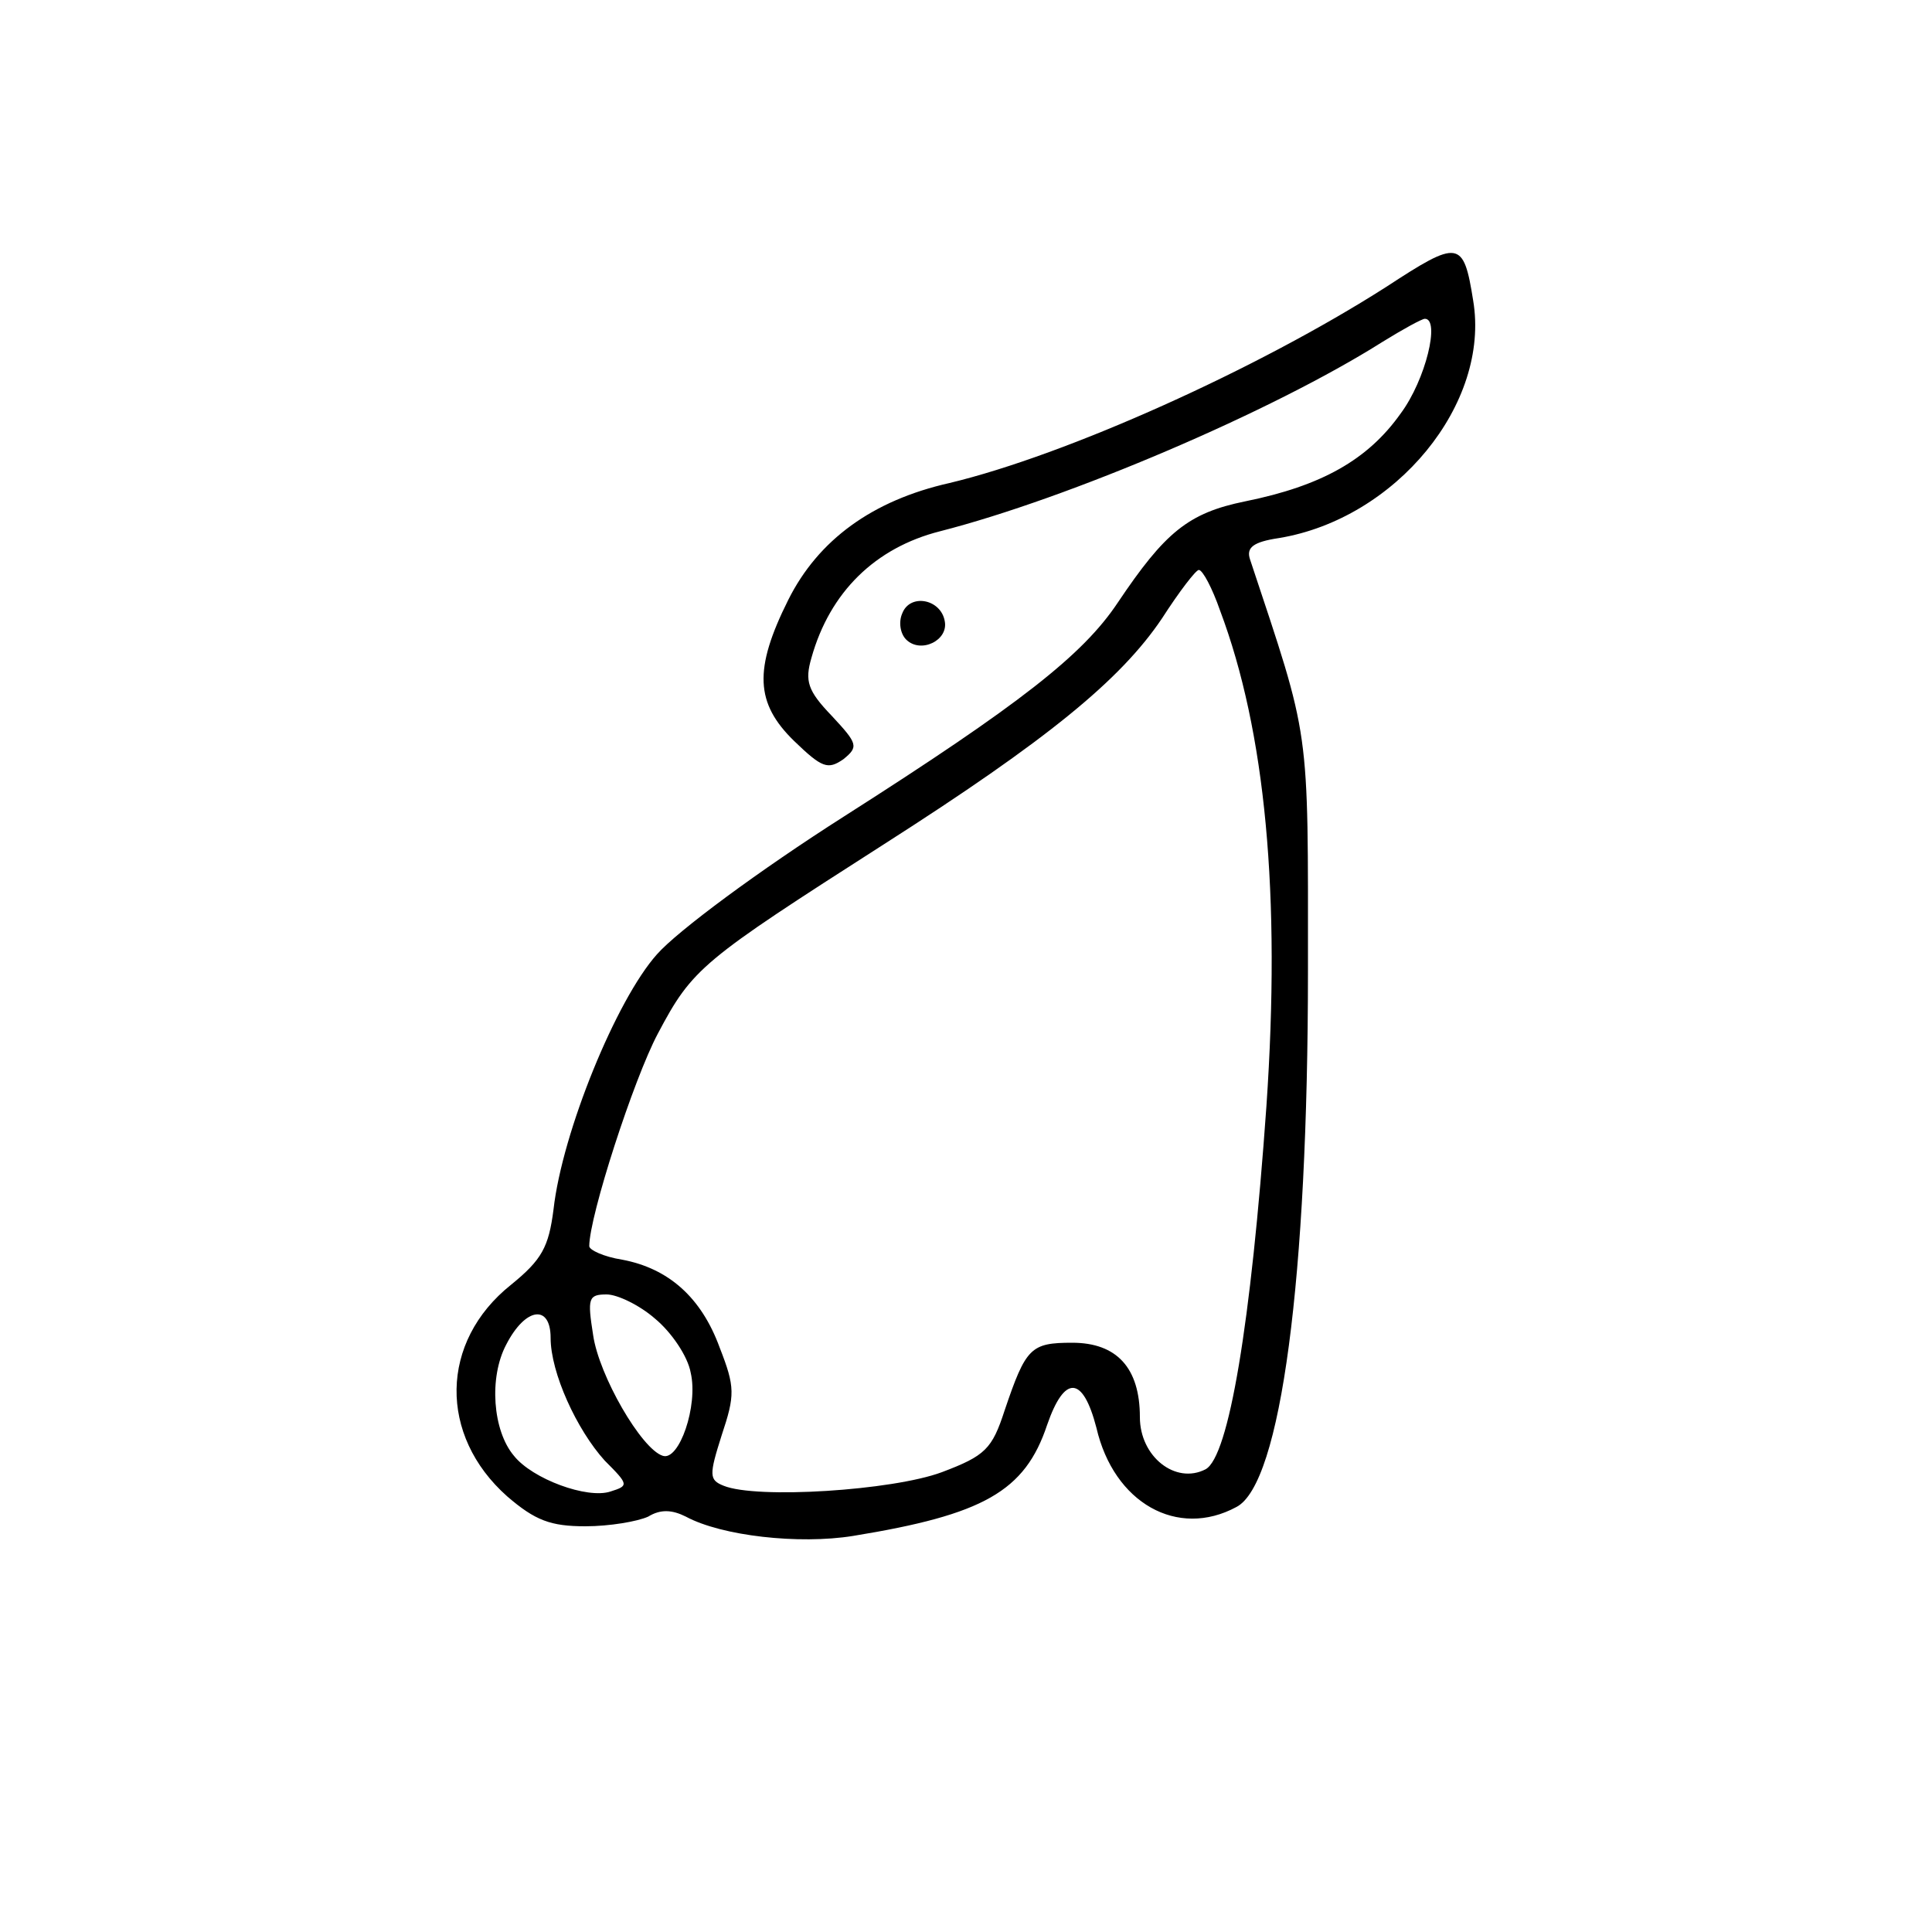 <?xml version="1.0" standalone="no"?>
<!DOCTYPE svg PUBLIC "-//W3C//DTD SVG 20010904//EN"
 "http://www.w3.org/TR/2001/REC-SVG-20010904/DTD/svg10.dtd">
<svg version="1.0" xmlns="http://www.w3.org/2000/svg"
 width="200pt" height="200pt" viewBox="0 0 200 200"
 preserveAspectRatio="xMidYMid meet">

<g transform="translate(0,200) scale(0.1,-0.1)"
fill="#000000" stroke="none">
<path d="M1435 1703 c-133 -85 -331 -174 -452 -203 -80 -18 -136 -59 -167
-121 -36 -72 -34 -107 6 -146 29 -28 35 -30 51 -19 16 13 15 16 -12 45 -25 26
-28 36 -21 60 19 68 66 114 133 131 133 34 344 124 458 196 21 13 41 24 44 24
16 0 1 -63 -25 -98 -34 -48 -82 -75 -161 -91 -59 -12 -83 -32 -132 -105 -36
-54 -101 -105 -283 -221 -88 -56 -173 -119 -194 -143 -42 -47 -98 -184 -107
-264 -5 -39 -12 -52 -44 -78 -74 -59 -75 -156 -4 -219 29 -25 45 -31 81 -31
25 0 54 5 65 10 13 8 25 7 39 0 37 -20 117 -29 173 -20 135 22 178 46 201 115
18 52 37 51 51 -3 18 -78 84 -115 145 -82 46 24 74 237 74 555 0 258 3 236
-60 426 -4 12 3 18 30 22 121 20 219 139 201 246 -10 63 -15 63 -90 14z m-172
-335 c47 -125 63 -294 48 -513 -16 -226 -39 -363 -63 -376 -31 -16 -68 13 -68
54 0 51 -24 77 -70 77 -43 0 -48 -5 -70 -70 -13 -40 -20 -47 -65 -64 -51 -19
-192 -28 -226 -14 -15 6 -15 11 -2 52 14 42 14 50 -2 91 -19 52 -53 82 -101
91 -19 3 -34 10 -34 14 0 31 46 173 71 220 36 68 45 75 234 196 169 108 245
170 288 234 18 28 35 50 38 50 4 0 14 -19 22 -42z m-585 -733 c17 -14 34 -39
37 -56 8 -34 -12 -92 -29 -86 -22 7 -66 83 -72 125 -6 38 -5 42 14 42 11 0 34
-11 50 -25z m-108 -20 c0 -36 27 -95 56 -127 25 -25 25 -26 6 -32 -24 -8 -81
13 -100 37 -22 26 -26 81 -8 115 20 39 46 42 46 7z"/>
<path d="M934 1365 c-4 -9 -2 -21 4 -27 15 -15 44 -1 40 19 -4 23 -36 29 -44
8z"/>
</g>
</svg>
